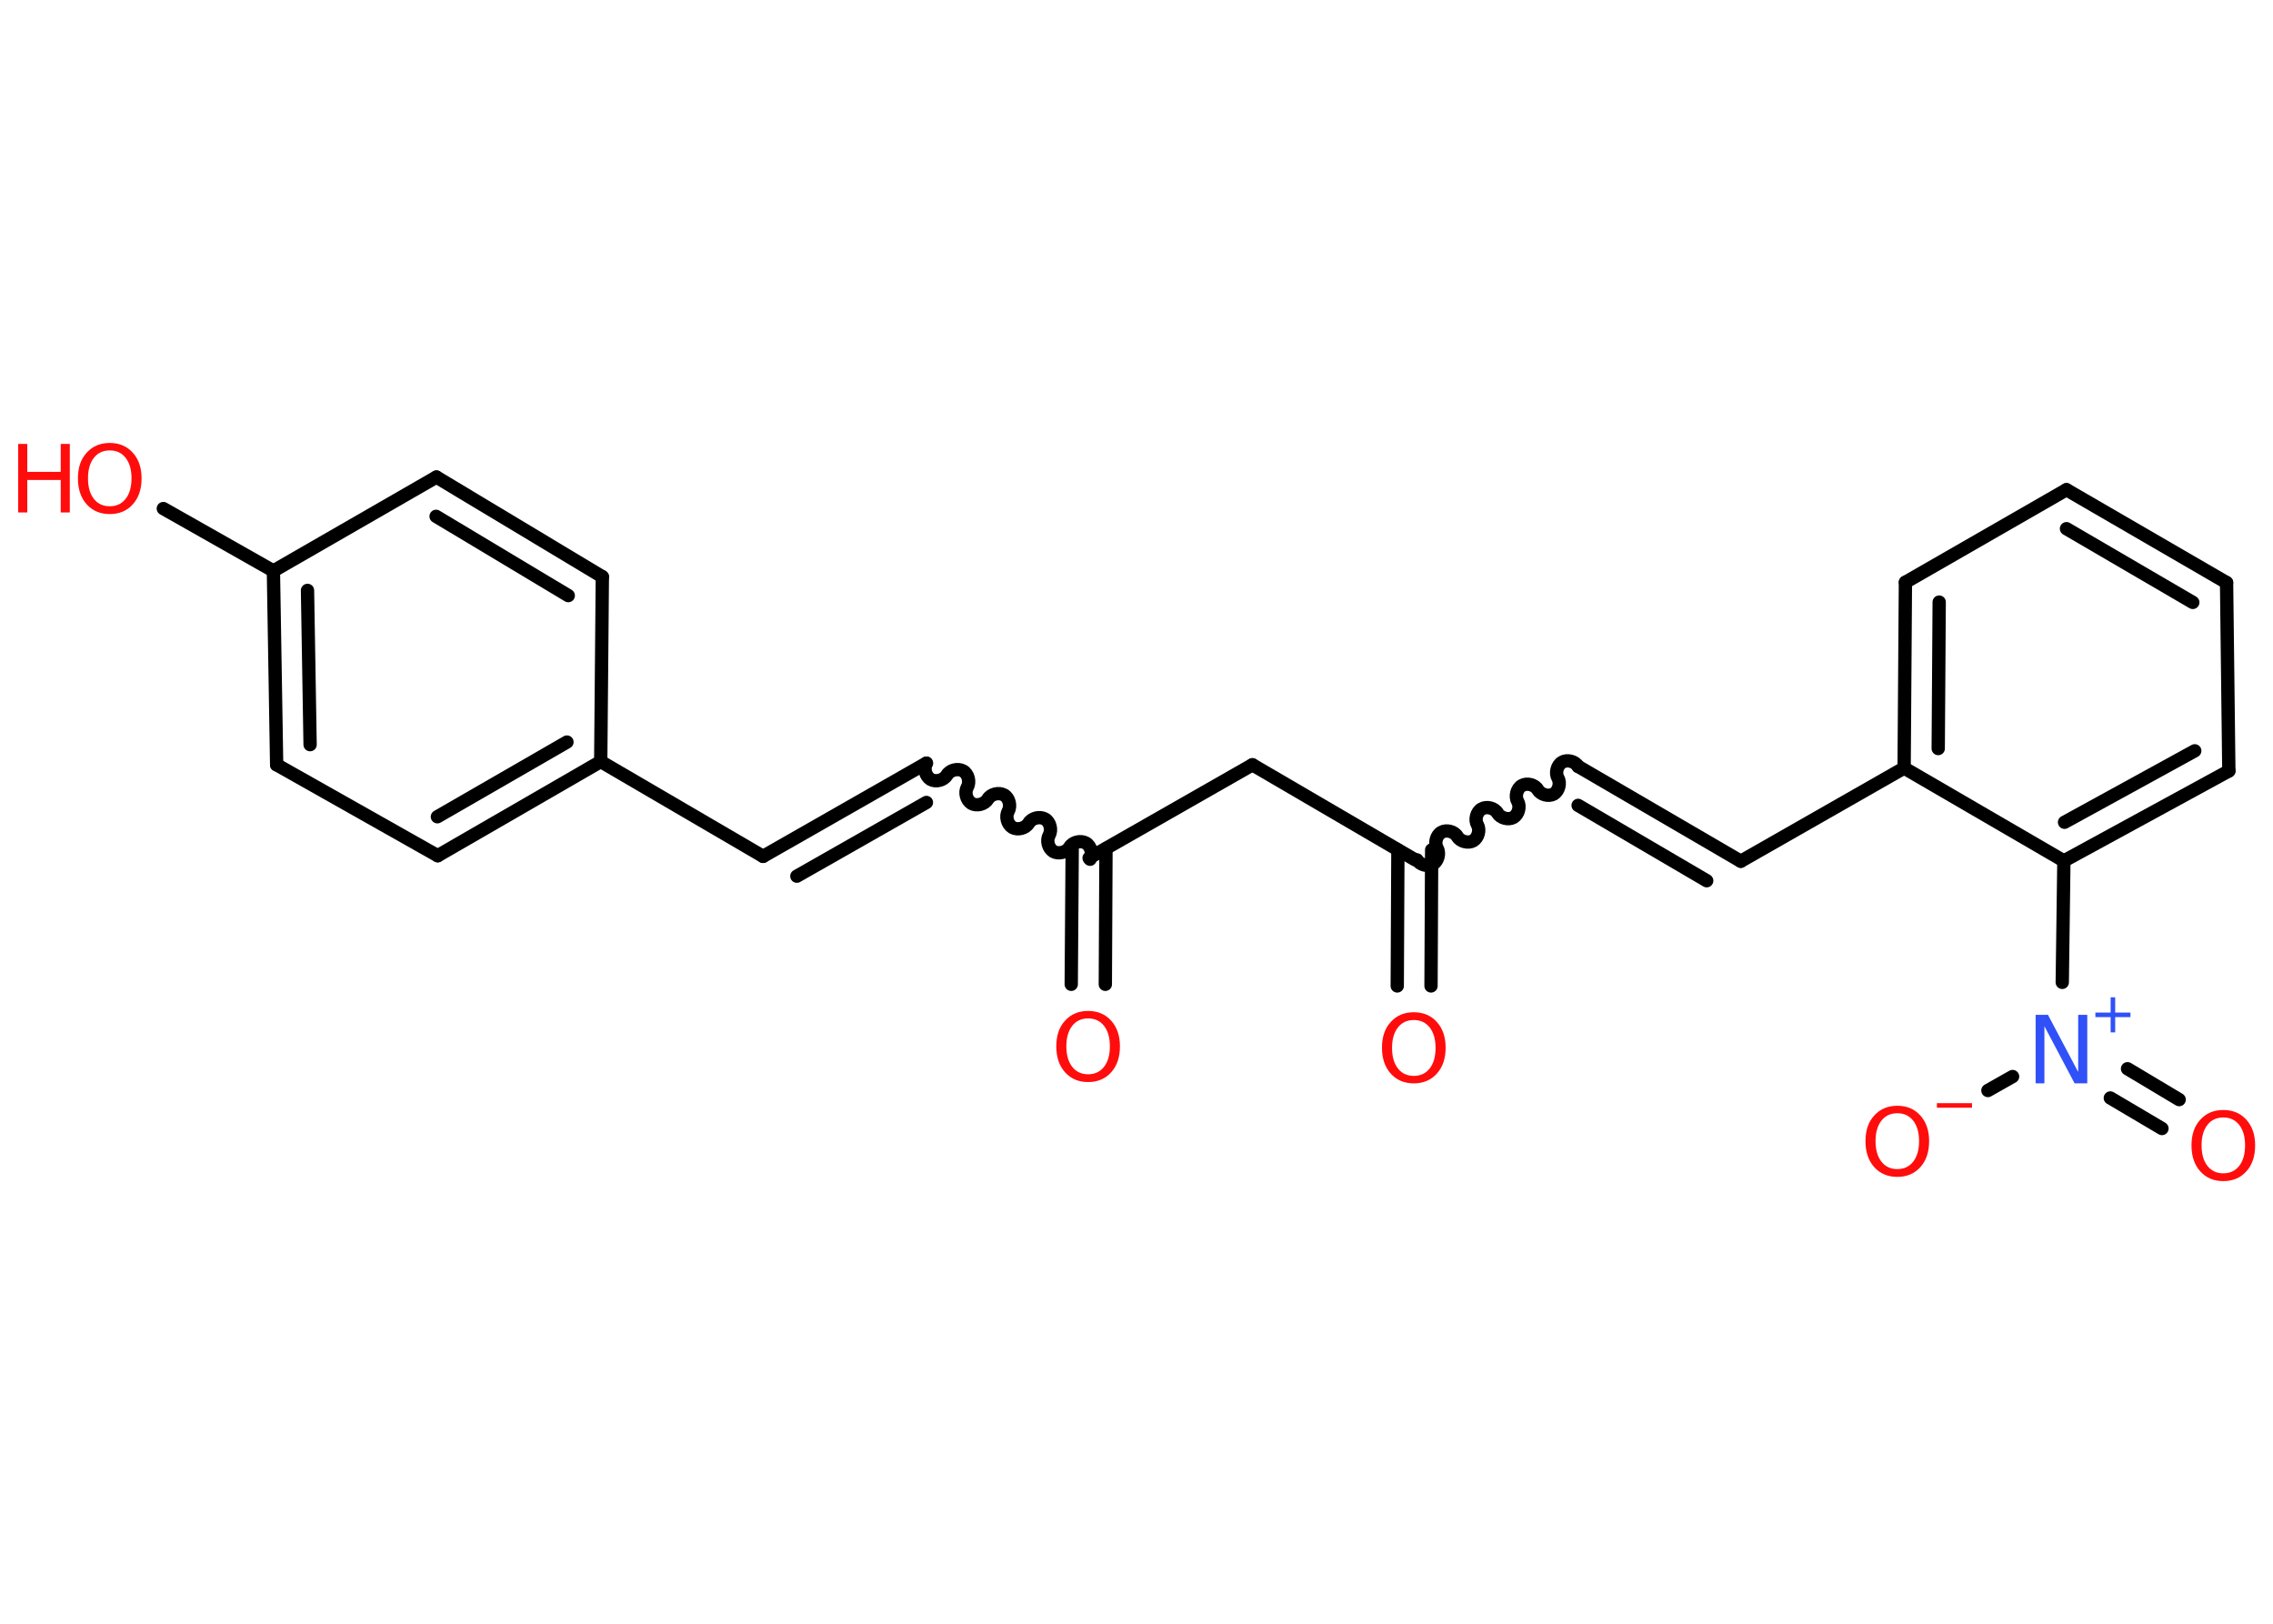 <?xml version='1.0' encoding='UTF-8'?>
<!DOCTYPE svg PUBLIC "-//W3C//DTD SVG 1.1//EN" "http://www.w3.org/Graphics/SVG/1.1/DTD/svg11.dtd">
<svg version='1.2' xmlns='http://www.w3.org/2000/svg' xmlns:xlink='http://www.w3.org/1999/xlink' width='70.0mm' height='50.0mm' viewBox='0 0 70.0 50.0'>
  <desc>Generated by the Chemistry Development Kit (http://github.com/cdk)</desc>
  <g stroke-linecap='round' stroke-linejoin='round' stroke='#000000' stroke-width='.41' fill='#FF0D0D'>
    <rect x='.0' y='.0' width='70.0' height='50.0' fill='#FFFFFF' stroke='none'/>
    <g id='mol1' class='mol'>
      <g id='mol1bnd1' class='bond'>
        <line x1='32.99' y1='30.31' x2='33.02' y2='26.12'/>
        <line x1='34.04' y1='30.31' x2='34.06' y2='26.13'/>
      </g>
      <path id='mol1bnd2' class='bond' d='M28.53 23.5c-.09 .16 -.03 .4 .13 .5c.16 .09 .4 .03 .5 -.13c.09 -.16 .34 -.22 .5 -.13c.16 .09 .22 .34 .13 .5c-.09 .16 -.03 .4 .13 .5c.16 .09 .4 .03 .5 -.13c.09 -.16 .34 -.22 .5 -.13c.16 .09 .22 .34 .13 .5c-.09 .16 -.03 .4 .13 .5c.16 .09 .4 .03 .5 -.13c.09 -.16 .34 -.22 .5 -.13c.16 .09 .22 .34 .13 .5c-.09 .16 -.03 .4 .13 .5c.16 .09 .4 .03 .5 -.13c.09 -.16 .34 -.22 .5 -.13c.16 .09 .22 .34 .13 .5' fill='none' stroke='#000000' stroke-width='.41'/>
      <g id='mol1bnd3' class='bond'>
        <line x1='28.53' y1='23.5' x2='23.5' y2='26.37'/>
        <line x1='28.53' y1='24.71' x2='24.54' y2='26.98'/>
      </g>
      <line id='mol1bnd4' class='bond' x1='23.5' y1='26.37' x2='18.5' y2='23.45'/>
      <g id='mol1bnd5' class='bond'>
        <line x1='13.48' y1='26.35' x2='18.5' y2='23.45'/>
        <line x1='13.47' y1='25.15' x2='17.46' y2='22.85'/>
      </g>
      <line id='mol1bnd6' class='bond' x1='13.48' y1='26.35' x2='8.52' y2='23.55'/>
      <g id='mol1bnd7' class='bond'>
        <line x1='8.42' y1='17.58' x2='8.52' y2='23.55'/>
        <line x1='9.47' y1='18.18' x2='9.55' y2='22.93'/>
      </g>
      <line id='mol1bnd8' class='bond' x1='8.42' y1='17.58' x2='5.03' y2='15.66'/>
      <line id='mol1bnd9' class='bond' x1='8.42' y1='17.58' x2='13.44' y2='14.69'/>
      <g id='mol1bnd10' class='bond'>
        <line x1='18.55' y1='17.76' x2='13.44' y2='14.69'/>
        <line x1='17.5' y1='18.34' x2='13.43' y2='15.9'/>
      </g>
      <line id='mol1bnd11' class='bond' x1='18.5' y1='23.45' x2='18.55' y2='17.76'/>
      <line id='mol1bnd12' class='bond' x1='33.54' y1='26.42' x2='38.57' y2='23.55'/>
      <line id='mol1bnd13' class='bond' x1='38.57' y1='23.55' x2='43.57' y2='26.47'/>
      <g id='mol1bnd14' class='bond'>
        <line x1='44.09' y1='26.17' x2='44.07' y2='30.36'/>
        <line x1='43.05' y1='26.17' x2='43.03' y2='30.36'/>
      </g>
      <path id='mol1bnd15' class='bond' d='M48.6 23.6c-.09 -.16 -.34 -.22 -.49 -.13c-.16 .09 -.22 .34 -.13 .49c.09 .16 .02 .4 -.13 .49c-.16 .09 -.4 .02 -.49 -.13c-.09 -.16 -.34 -.22 -.49 -.13c-.16 .09 -.22 .34 -.13 .49c.09 .16 .02 .4 -.13 .49c-.16 .09 -.4 .02 -.49 -.13c-.09 -.16 -.34 -.22 -.49 -.13c-.16 .09 -.22 .34 -.13 .49c.09 .16 .02 .4 -.13 .49c-.16 .09 -.4 .02 -.49 -.13c-.09 -.16 -.34 -.22 -.49 -.13c-.16 .09 -.22 .34 -.13 .49c.09 .16 .02 .4 -.13 .49c-.16 .09 -.4 .02 -.49 -.13' fill='none' stroke='#000000' stroke-width='.41'/>
      <g id='mol1bnd16' class='bond'>
        <line x1='48.6' y1='23.6' x2='53.61' y2='26.52'/>
        <line x1='48.6' y1='24.8' x2='52.56' y2='27.12'/>
      </g>
      <line id='mol1bnd17' class='bond' x1='53.61' y1='26.52' x2='58.64' y2='23.65'/>
      <g id='mol1bnd18' class='bond'>
        <line x1='58.68' y1='17.93' x2='58.64' y2='23.65'/>
        <line x1='59.72' y1='18.54' x2='59.69' y2='23.05'/>
      </g>
      <line id='mol1bnd19' class='bond' x1='58.68' y1='17.93' x2='63.64' y2='15.08'/>
      <g id='mol1bnd20' class='bond'>
        <line x1='68.57' y1='17.94' x2='63.64' y2='15.08'/>
        <line x1='67.53' y1='18.55' x2='63.64' y2='16.28'/>
      </g>
      <line id='mol1bnd21' class='bond' x1='68.57' y1='17.94' x2='68.64' y2='23.74'/>
      <g id='mol1bnd22' class='bond'>
        <line x1='63.56' y1='26.51' x2='68.64' y2='23.74'/>
        <line x1='63.58' y1='25.32' x2='67.59' y2='23.12'/>
      </g>
      <line id='mol1bnd23' class='bond' x1='58.64' y1='23.65' x2='63.56' y2='26.51'/>
      <line id='mol1bnd24' class='bond' x1='63.56' y1='26.51' x2='63.51' y2='30.25'/>
      <g id='mol1bnd25' class='bond'>
        <line x1='65.52' y1='32.91' x2='67.11' y2='33.86'/>
        <line x1='64.99' y1='33.81' x2='66.58' y2='34.75'/>
      </g>
      <line id='mol1bnd26' class='bond' x1='61.98' y1='33.15' x2='61.22' y2='33.58'/>
      <path id='mol1atm1' class='atom' d='M33.51 31.36q-.31 .0 -.49 .23q-.18 .23 -.18 .63q.0 .4 .18 .63q.18 .23 .49 .23q.31 .0 .49 -.23q.18 -.23 .18 -.63q.0 -.4 -.18 -.63q-.18 -.23 -.49 -.23zM33.51 31.13q.44 .0 .71 .3q.27 .3 .27 .79q.0 .5 -.27 .8q-.27 .3 -.71 .3q-.44 .0 -.71 -.3q-.27 -.3 -.27 -.8q.0 -.5 .27 -.79q.27 -.3 .71 -.3z' stroke='none'/>
      <g id='mol1atm9' class='atom'>
        <path d='M3.38 13.87q-.31 .0 -.49 .23q-.18 .23 -.18 .63q.0 .4 .18 .63q.18 .23 .49 .23q.31 .0 .49 -.23q.18 -.23 .18 -.63q.0 -.4 -.18 -.63q-.18 -.23 -.49 -.23zM3.38 13.64q.44 .0 .71 .3q.27 .3 .27 .79q.0 .5 -.27 .8q-.27 .3 -.71 .3q-.44 .0 -.71 -.3q-.27 -.3 -.27 -.8q.0 -.5 .27 -.79q.27 -.3 .71 -.3z' stroke='none'/>
        <path d='M.56 13.67h.28v.86h1.03v-.86h.28v2.11h-.28v-1.0h-1.03v1.0h-.28v-2.11z' stroke='none'/>
      </g>
      <path id='mol1atm14' class='atom' d='M43.54 31.41q-.31 .0 -.49 .23q-.18 .23 -.18 .63q.0 .4 .18 .63q.18 .23 .49 .23q.31 .0 .49 -.23q.18 -.23 .18 -.63q.0 -.4 -.18 -.63q-.18 -.23 -.49 -.23zM43.54 31.17q.44 .0 .71 .3q.27 .3 .27 .79q.0 .5 -.27 .8q-.27 .3 -.71 .3q-.44 .0 -.71 -.3q-.27 -.3 -.27 -.8q.0 -.5 .27 -.79q.27 -.3 .71 -.3z' stroke='none'/>
      <g id='mol1atm23' class='atom'>
        <path d='M62.69 31.25h.38l.93 1.76v-1.76h.28v2.11h-.39l-.93 -1.76v1.76h-.27v-2.11z' stroke='none' fill='#3050F8'/>
        <path d='M65.14 30.71v.47h.47v.14h-.47v.47h-.14v-.47h-.47v-.14h.47v-.47h.14z' stroke='none' fill='#3050F8'/>
      </g>
      <path id='mol1atm24' class='atom' d='M68.47 34.41q-.31 .0 -.49 .23q-.18 .23 -.18 .63q.0 .4 .18 .63q.18 .23 .49 .23q.31 .0 .49 -.23q.18 -.23 .18 -.63q.0 -.4 -.18 -.63q-.18 -.23 -.49 -.23zM68.47 34.18q.44 .0 .71 .3q.27 .3 .27 .79q.0 .5 -.27 .8q-.27 .3 -.71 .3q-.44 .0 -.71 -.3q-.27 -.3 -.27 -.8q.0 -.5 .27 -.79q.27 -.3 .71 -.3z' stroke='none'/>
      <g id='mol1atm25' class='atom'>
        <path d='M58.43 34.28q-.31 .0 -.49 .23q-.18 .23 -.18 .63q.0 .4 .18 .63q.18 .23 .49 .23q.31 .0 .49 -.23q.18 -.23 .18 -.63q.0 -.4 -.18 -.63q-.18 -.23 -.49 -.23zM58.43 34.05q.44 .0 .71 .3q.27 .3 .27 .79q.0 .5 -.27 .8q-.27 .3 -.71 .3q-.44 .0 -.71 -.3q-.27 -.3 -.27 -.8q.0 -.5 .27 -.79q.27 -.3 .71 -.3z' stroke='none'/>
        <path d='M59.65 33.97h1.08v.14h-1.08v-.14z' stroke='none'/>
      </g>
    </g>
  </g>
</svg>
